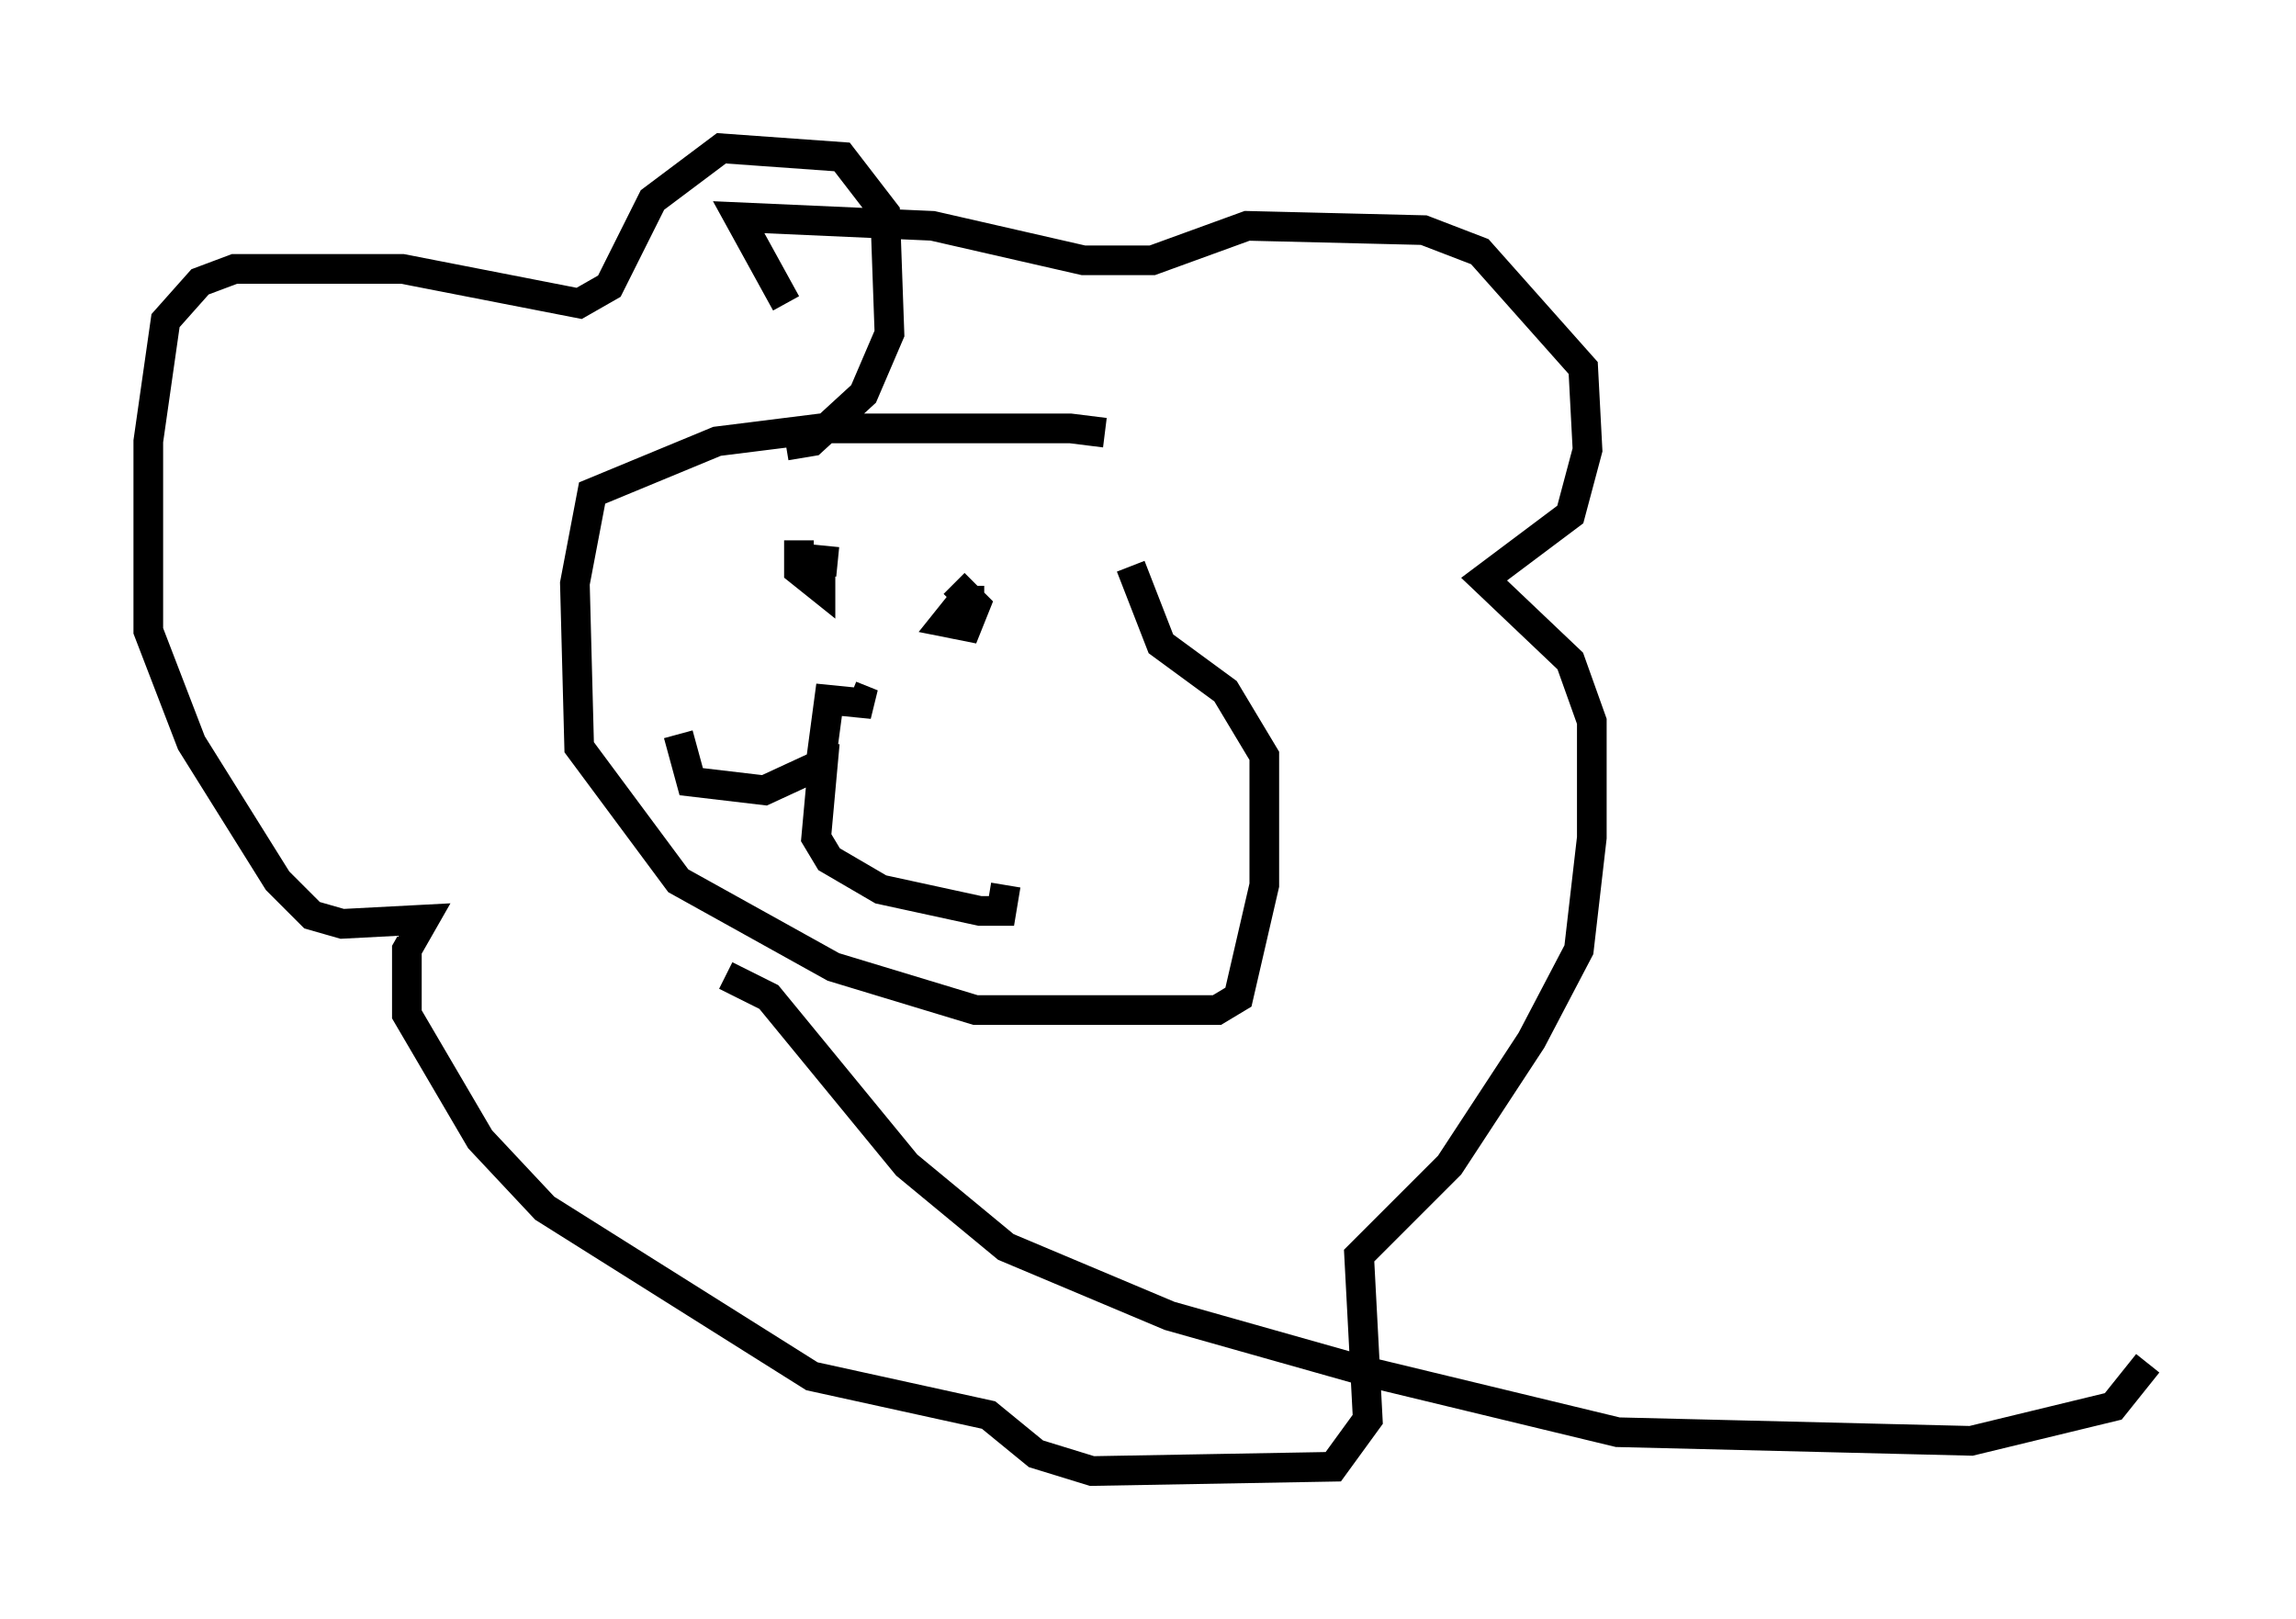 <?xml version="1.0" encoding="utf-8" ?>
<svg baseProfile="full" height="54.592" version="1.1" width="77.397" xmlns="http://www.w3.org/2000/svg" xmlns:ev="http://www.w3.org/2001/xml-events" xmlns:xlink="http://www.w3.org/1999/xlink"><defs /><rect fill="white" height="54.592" width="77.397" x="0" y="0" /><path d="M37.536, 15.313 m-0.291, -0.726 l-1.162, -0.145 -8.425, 0.0 l-3.486, 0.436 -4.212, 1.743 l-0.581, 3.05 0.145, 5.52 l3.341, 4.503 5.229, 2.905 l4.793, 1.453 8.134, 0.0 l0.726, -0.436 0.872, -3.777 l0.0, -4.358 -1.307, -2.179 l-2.179, -1.598 -1.017, -2.615 m-11.184, -0.872 l0.0, 1.017 0.726, 0.581 l0.0, -0.726 -0.872, -0.291 l1.453, 0.145 m4.939, 1.307 l-0.726, 0.0 -0.581, 0.726 l0.726, 0.145 0.291, -0.726 l-0.726, -0.726 m-3.486, 3.777 l0.726, 0.291 -1.453, -0.145 l-0.291, 2.179 -1.888, 0.872 l-2.469, -0.291 -0.436, -1.598 m4.939, 0.291 l-0.291, 3.196 0.436, 0.726 l1.743, 1.017 3.341, 0.726 l0.726, 0.0 0.145, -0.872 m-7.408, -14.816 l0.872, -0.145 1.743, -1.598 l0.872, -2.034 -0.145, -4.067 l-1.453, -1.888 -4.067, -0.291 l-2.324, 1.743 -1.453, 2.905 l-1.017, 0.581 -5.955, -1.162 l-5.665, 0.0 -1.162, 0.436 l-1.162, 1.307 -0.581, 4.067 l0.0, 6.391 1.453, 3.777 l2.905, 4.648 1.162, 1.162 l1.017, 0.291 2.76, -0.145 l-0.581, 1.017 0.0, 2.179 l2.469, 4.212 2.179, 2.324 l9.006, 5.665 5.955, 1.307 l1.598, 1.307 1.888, 0.581 l8.134, -0.145 1.162, -1.598 l-0.291, -5.52 3.05, -3.05 l2.76, -4.212 1.598, -3.05 l0.436, -3.777 0.0, -3.922 l-0.726, -2.034 -2.905, -2.76 l2.905, -2.179 0.581, -2.179 l-0.145, -2.76 -3.486, -3.922 l-1.888, -0.726 -5.955, -0.145 l-3.196, 1.162 -2.324, 0.0 l-5.084, -1.162 -6.536, -0.291 l1.598, 2.905 m-2.034, 22.659 l1.453, 0.726 4.648, 5.665 l3.341, 2.76 5.52, 2.324 l6.682, 1.888 8.425, 2.034 l11.911, 0.291 4.793, -1.162 l1.162, -1.453 " fill="none" stroke="black" stroke-width="1" /></svg>